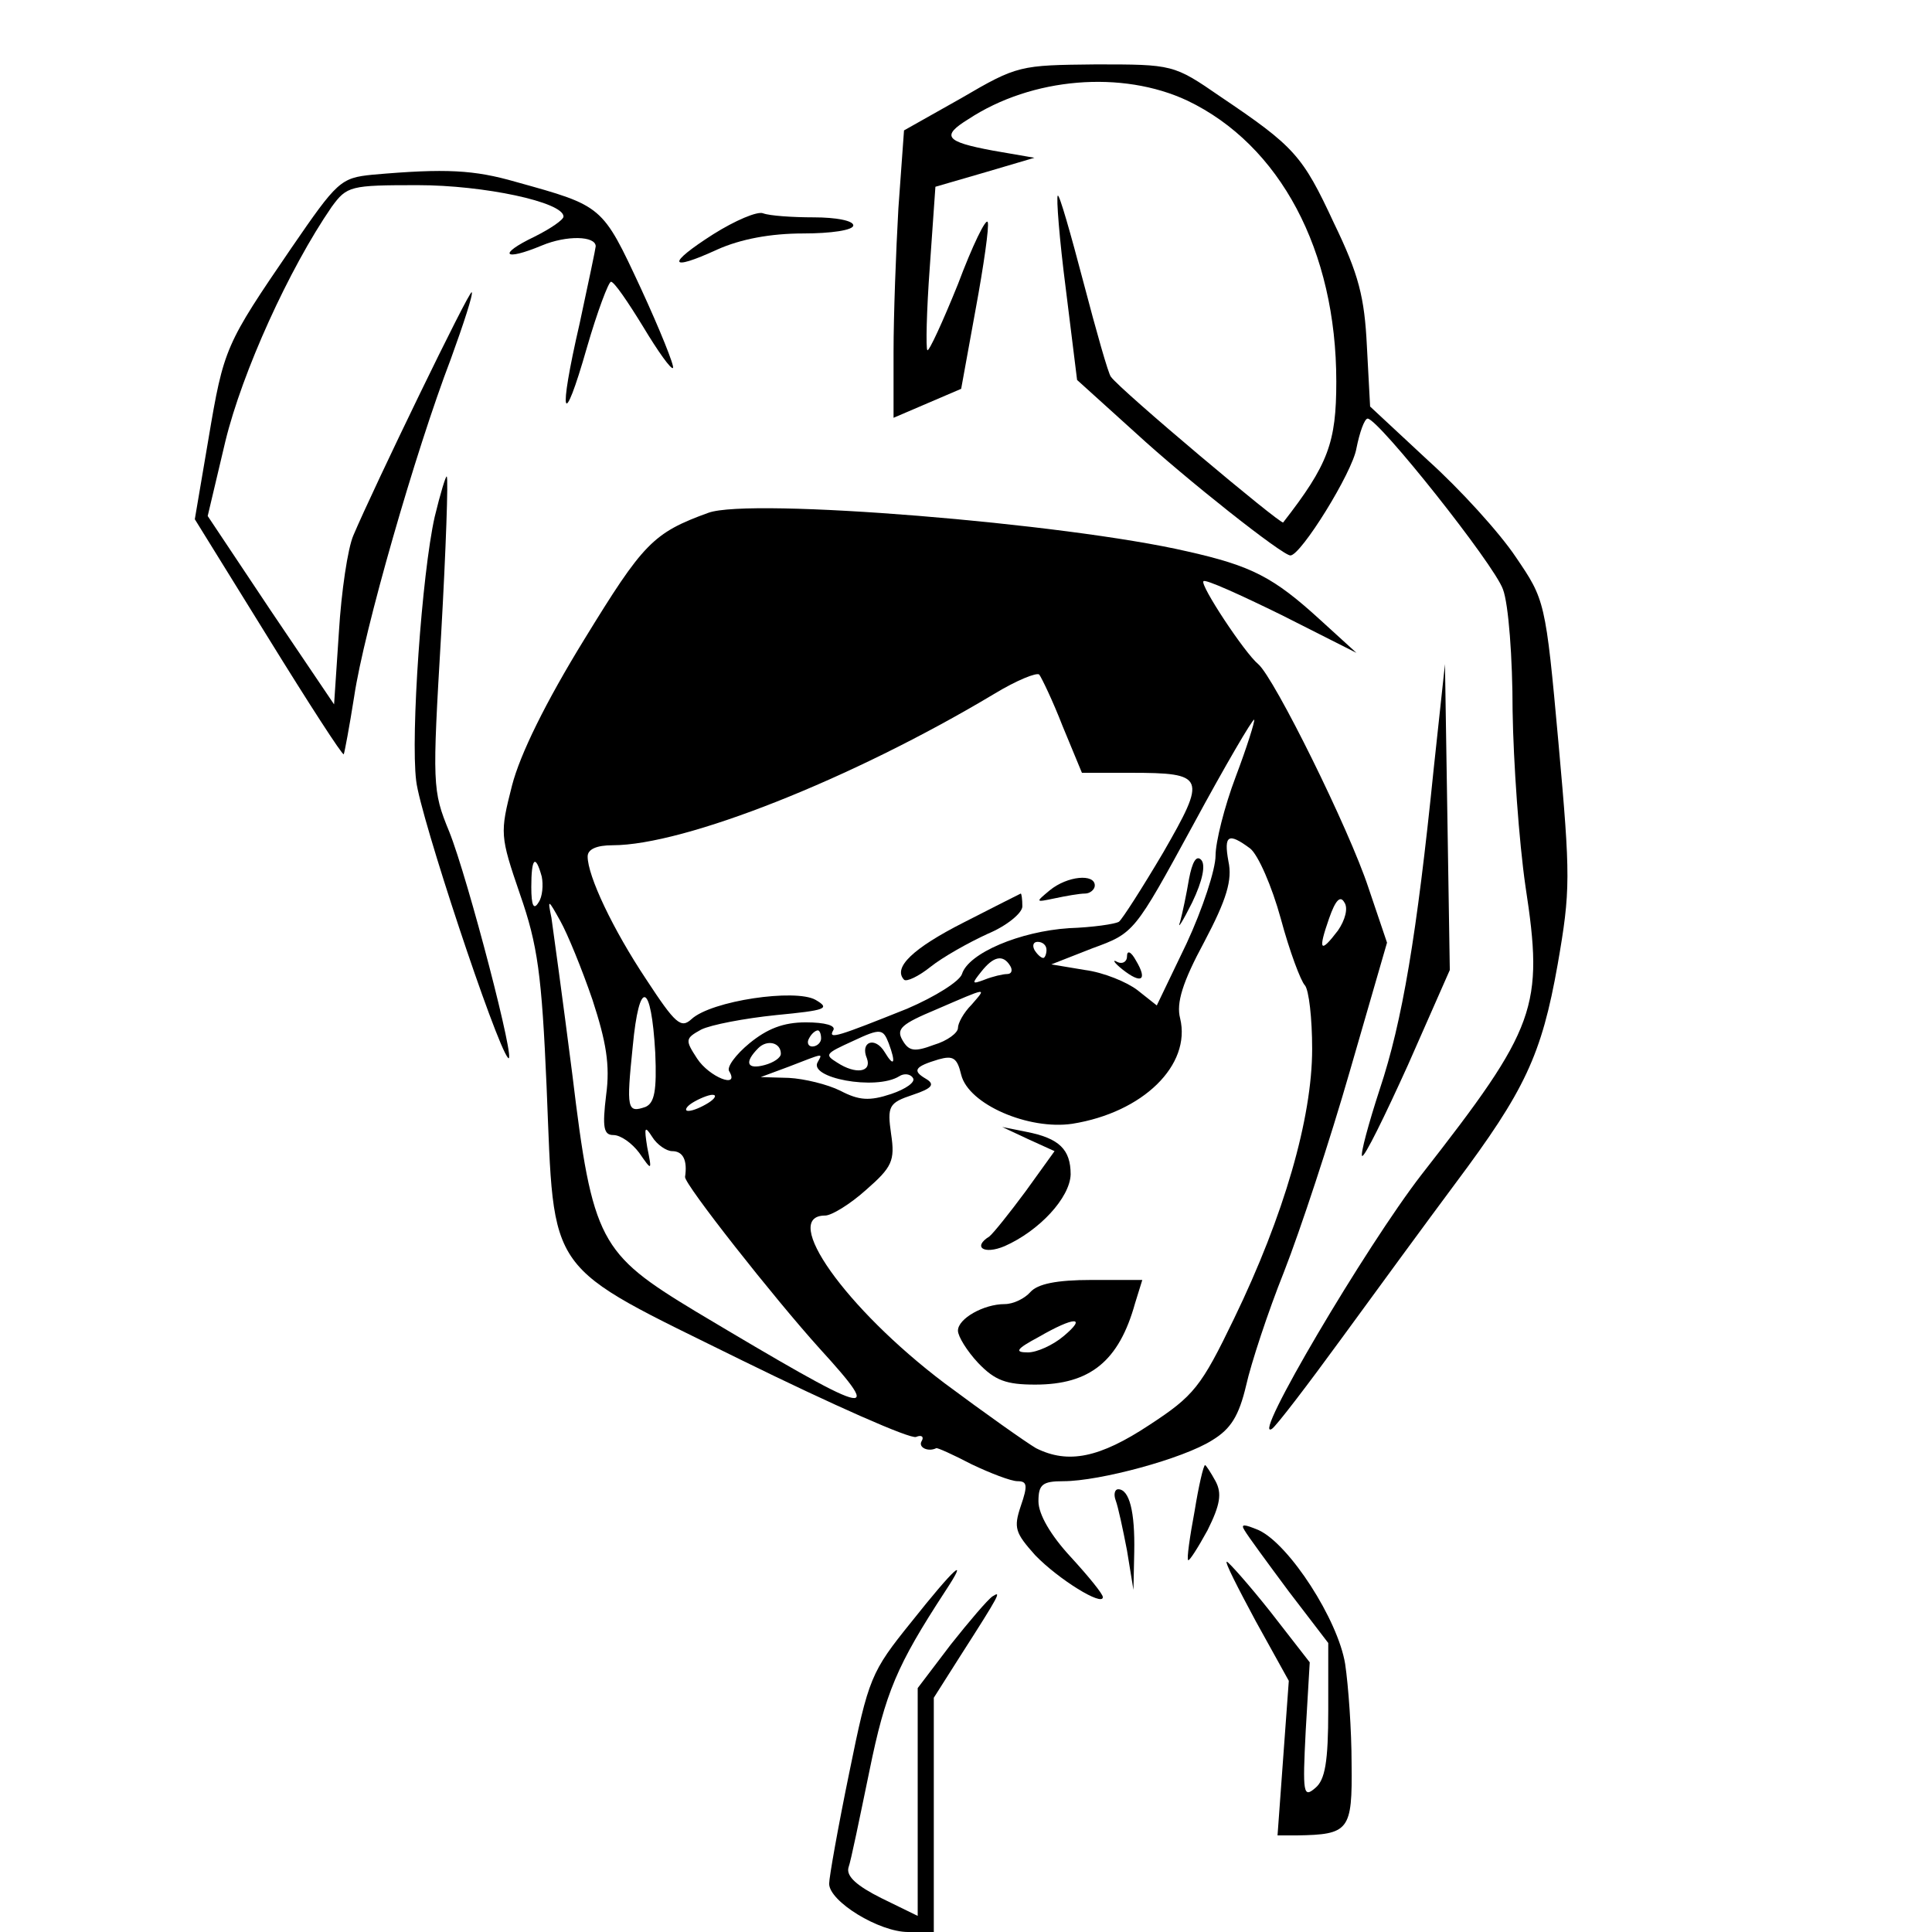 <?xml version="1.0" standalone="no"?>
<!DOCTYPE svg PUBLIC "-//W3C//DTD SVG 20010904//EN"
 "http://www.w3.org/TR/2001/REC-SVG-20010904/DTD/svg10.dtd">
<svg version="1.0" xmlns="http://www.w3.org/2000/svg"
 width="240pt" height="240pt" viewBox="0 0 240 240"
 preserveAspectRatio="xMidYMid meet">
<g transform="translate(0,240) scale(0.1,-0.1)"
fill="#000000" stroke="none">
<path d="M1194 2278 l-71 -40 -7 -97 c-3 -53 -6 -133 -6 -178 l0 -82 42 18 42
18 18 99 c10 54 17 103 15 108 -2 6 -19 -29 -37 -77 -19 -47 -36 -84 -38 -82
-2 2 -1 49 3 103 l7 100 62 18 61 18 -52 9 c-59 11 -64 18 -30 39 79 52 191
61 272 23 115 -55 185 -186 185 -349 0 -76 -10 -103 -66 -175 -3 -3 -203 165
-214 181 -3 3 -18 56 -34 117 -16 61 -30 110 -32 108 -2 -2 2 -54 10 -116 l14
-113 73 -66 c62 -57 182 -152 192 -152 13 0 77 103 82 133 4 20 10 37 14 37
14 -1 157 -181 168 -212 7 -18 12 -86 12 -151 1 -64 8 -163 16 -218 23 -150
14 -175 -129 -358 -69 -89 -213 -333 -186 -316 5 3 44 54 87 113 43 59 106
145 141 192 86 115 107 159 127 272 16 92 16 108 1 275 -16 177 -17 178 -53
231 -20 30 -69 84 -109 120 l-72 67 -4 75 c-3 61 -10 89 -41 153 -39 84 -49
95 -141 157 -58 40 -59 40 -155 40 -94 -1 -97 -1 -167 -42z"/>
<path d="M463 2183 c-40 -4 -44 -8 -101 -91 -82 -120 -84 -124 -103 -237 l-17
-100 91 -147 c50 -81 92 -146 94 -145 1 2 7 34 13 72 12 81 76 304 120 419 16
44 28 81 26 83 -3 3 -122 -243 -147 -302 -7 -16 -15 -70 -18 -120 l-6 -90 -79
117 -78 117 22 93 c21 86 79 214 132 291 19 26 23 27 107 27 82 0 181 -21 181
-39 0 -4 -16 -15 -36 -25 -46 -22 -39 -31 9 -11 31 13 67 12 67 -1 0 -2 -9
-45 -20 -96 -27 -117 -21 -135 9 -30 13 45 27 82 30 82 4 0 21 -25 40 -56 18
-30 35 -54 37 -51 2 2 -16 47 -40 99 -48 103 -47 102 -155 132 -52 15 -87 17
-178 9z"/>
<path d="M886 2109 c-58 -37 -56 -47 5 -19 29 13 66 20 107 20 34 0 62 4 62
10 0 6 -22 10 -49 10 -27 0 -55 2 -63 5 -7 3 -35 -9 -62 -26z"/>
<path d="M540 1758 c-16 -71 -30 -272 -23 -328 5 -44 99 -327 114 -344 12 -14
-50 224 -73 281 -21 51 -21 58 -10 245 6 106 9 194 7 196 -1 2 -8 -21 -15 -50z"/>
<path d="M880 1763 c-69 -25 -81 -38 -154 -157 -48 -78 -80 -143 -90 -182 -15
-59 -15 -62 10 -135 22 -63 27 -100 33 -239 10 -239 -4 -218 243 -340 112 -55
209 -98 216 -95 7 3 10 0 7 -5 -5 -8 8 -14 18 -9 1 1 21 -8 44 -20 23 -11 49
-21 57 -21 12 0 13 -5 4 -31 -9 -27 -7 -33 18 -61 29 -30 84 -64 84 -52 0 4
-18 26 -40 50 -25 27 -40 53 -40 69 0 21 5 25 31 25 45 0 149 28 185 51 23 14
33 30 42 68 6 27 27 91 47 141 20 51 57 163 82 250 l46 159 -23 68 c-24 73
-117 261 -137 278 -17 14 -73 99 -68 103 2 3 46 -17 97 -42 l93 -47 -45 41
c-58 53 -85 67 -165 85 -151 35 -543 67 -595 48z m440 -265 l24 -58 60 0 c94
0 95 -5 41 -99 -26 -44 -51 -83 -55 -86 -5 -3 -33 -7 -62 -8 -61 -4 -125 -31
-133 -57 -3 -9 -33 -28 -68 -43 -85 -34 -99 -39 -92 -27 4 6 -10 10 -34 10
-28 0 -48 -8 -70 -26 -17 -14 -29 -30 -25 -35 13 -22 -25 -7 -40 16 -15 23
-15 25 5 36 12 6 54 14 93 18 62 6 68 8 49 19 -25 14 -129 -1 -154 -24 -13
-12 -20 -6 -56 49 -42 63 -73 129 -73 153 0 9 11 14 31 14 89 0 297 82 474
188 28 17 53 27 56 24 3 -4 17 -33 29 -64z m215 -63 c-14 -37 -25 -81 -25 -98
0 -17 -16 -66 -36 -109 l-37 -77 -24 19 c-13 10 -42 22 -65 25 l-42 7 51 20
c52 19 52 19 125 153 40 74 74 132 76 131 1 -2 -9 -34 -23 -71z m18 -89 c10
-8 27 -47 38 -87 11 -41 25 -78 30 -83 5 -6 9 -41 9 -79 0 -86 -35 -207 -97
-335 -41 -85 -50 -96 -105 -132 -62 -41 -101 -49 -141 -29 -12 7 -63 43 -114
81 -123 93 -204 208 -148 208 8 0 31 14 51 32 32 28 36 36 31 69 -5 35 -3 39
27 49 24 8 28 13 16 20 -17 10 -14 15 16 24 18 5 23 2 28 -19 9 -37 84 -69
138 -61 88 14 148 73 134 131 -5 19 3 45 30 95 28 53 35 77 30 100 -6 33 0 36
27 16z m-880 -35 c2 -10 1 -25 -4 -32 -6 -10 -9 -4 -9 19 0 36 5 42 13 13z
m989 -67 c-22 -29 -25 -25 -11 15 8 23 14 29 19 20 5 -7 1 -22 -8 -35z m-926
-86 c17 -52 22 -81 17 -118 -5 -41 -3 -50 9 -50 9 0 23 -10 32 -22 16 -23 16
-23 10 7 -4 25 -3 27 6 13 6 -10 18 -18 25 -18 14 0 19 -12 16 -32 -1 -9 111
-151 167 -213 83 -91 67 -86 -154 46 -119 72 -128 87 -153 294 -12 94 -24 181
-26 195 -5 24 -4 23 11 -4 9 -16 27 -60 40 -98z m564 62 c0 -5 -2 -10 -4 -10
-3 0 -8 5 -11 10 -3 6 -1 10 4 10 6 0 11 -4 11 -10z m-45 -20 c3 -5 2 -10 -4
-10 -5 0 -18 -3 -28 -7 -16 -6 -16 -5 -4 10 15 19 27 22 36 7z m-441 -108 c2
-47 -1 -62 -12 -67 -23 -8 -24 -3 -16 75 8 85 23 81 28 -8z m393 60 c-10 -10
-17 -23 -17 -29 0 -6 -13 -16 -30 -21 -24 -9 -31 -8 -39 6 -8 14 -1 20 42 38
65 28 63 28 44 6z m-187 -42 c0 -5 -5 -10 -11 -10 -5 0 -7 5 -4 10 3 6 8 10
11 10 2 0 4 -4 4 -10z m84 -6 c9 -24 7 -31 -5 -11 -12 20 -31 13 -22 -8 6 -17
-14 -20 -37 -5 -16 10 -15 11 20 27 34 16 37 15 44 -3z m-134 -13 c0 -5 -9
-11 -20 -14 -22 -6 -26 3 -8 21 11 11 28 7 28 -7z m46 -10 c-13 -20 72 -36
101 -18 6 4 14 3 17 -2 4 -5 -9 -14 -27 -20 -27 -9 -40 -8 -63 4 -16 8 -45 15
-64 16 l-35 1 35 13 c44 17 42 17 36 6z m-136 -51 c-8 -5 -19 -10 -25 -10 -5
0 -3 5 5 10 8 5 20 10 25 10 6 0 3 -5 -5 -10z"/>
<path d="M1304 1294 c-18 -15 -18 -15 6 -10 14 3 31 6 38 6 6 0 12 5 12 10 0
15 -34 12 -56 -6z"/>
<path d="M1197 1254 c-63 -32 -88 -56 -74 -71 3 -3 18 4 33 16 15 12 47 30 71
41 24 10 43 26 43 34 0 9 -1 16 -2 16 -2 -1 -34 -17 -71 -36z"/>
<path d="M1477 1308 c-3 -18 -8 -42 -11 -53 -4 -11 3 0 15 24 13 27 17 47 11
53 -6 6 -11 -3 -15 -24z"/>
<path d="M1400 1212 c0 -7 -6 -10 -12 -7 -7 4 -4 -1 6 -9 24 -19 32 -14 17 11
-6 11 -11 13 -11 5z"/>
<path d="M1277 985 l33 -15 -36 -50 c-20 -27 -40 -52 -45 -56 -21 -13 -7 -23
19 -12 43 19 81 60 82 89 0 31 -14 45 -55 53 l-30 6 32 -15z"/>
<path d="M1280 795 c-7 -8 -21 -15 -32 -15 -26 0 -58 -18 -58 -33 0 -7 11 -25
25 -40 21 -22 35 -27 71 -27 68 0 104 29 124 101 l9 29 -63 0 c-44 0 -67 -5
-76 -15z m41 -55 c-13 -11 -33 -20 -44 -20 -17 0 -15 4 13 19 45 26 61 26 31
1z"/>
<path d="M1781 1445 c-21 -207 -39 -314 -67 -398 -14 -43 -24 -80 -22 -83 3
-2 28 49 57 113 l52 118 -3 190 -3 190 -14 -130z"/>
<path d="M1484 523 c-6 -32 -10 -60 -8 -61 1 -2 12 15 24 37 16 32 18 46 10
61 -6 11 -12 20 -13 20 -2 0 -8 -26 -13 -57z"/>
<path d="M1386 536 c3 -8 9 -36 14 -62 l8 -49 1 47 c1 50 -6 78 -20 78 -4 0
-6 -6 -3 -14z"/>
<path d="M1546 499 c4 -7 29 -41 55 -76 l49 -64 0 -83 c0 -65 -4 -87 -16 -97
-15 -13 -16 -7 -12 71 l5 85 -49 63 c-27 34 -52 62 -54 62 -3 0 14 -33 36 -74
l41 -74 -7 -96 -7 -96 24 0 c65 1 69 6 68 89 0 42 -4 97 -8 124 -9 55 -69 148
-107 166 -19 8 -23 8 -18 0z"/>
<path d="M1132 385 c-50 -62 -53 -69 -77 -187 -14 -68 -25 -130 -25 -138 0
-22 62 -60 98 -60 l32 0 0 145 0 146 33 52 c50 78 51 81 40 74 -6 -4 -29 -31
-52 -60 l-41 -54 0 -141 0 -142 -45 22 c-30 15 -44 27 -41 38 3 8 14 62 26
120 20 98 34 131 94 223 31 47 12 30 -42 -38z"/>
</g>
</svg>
